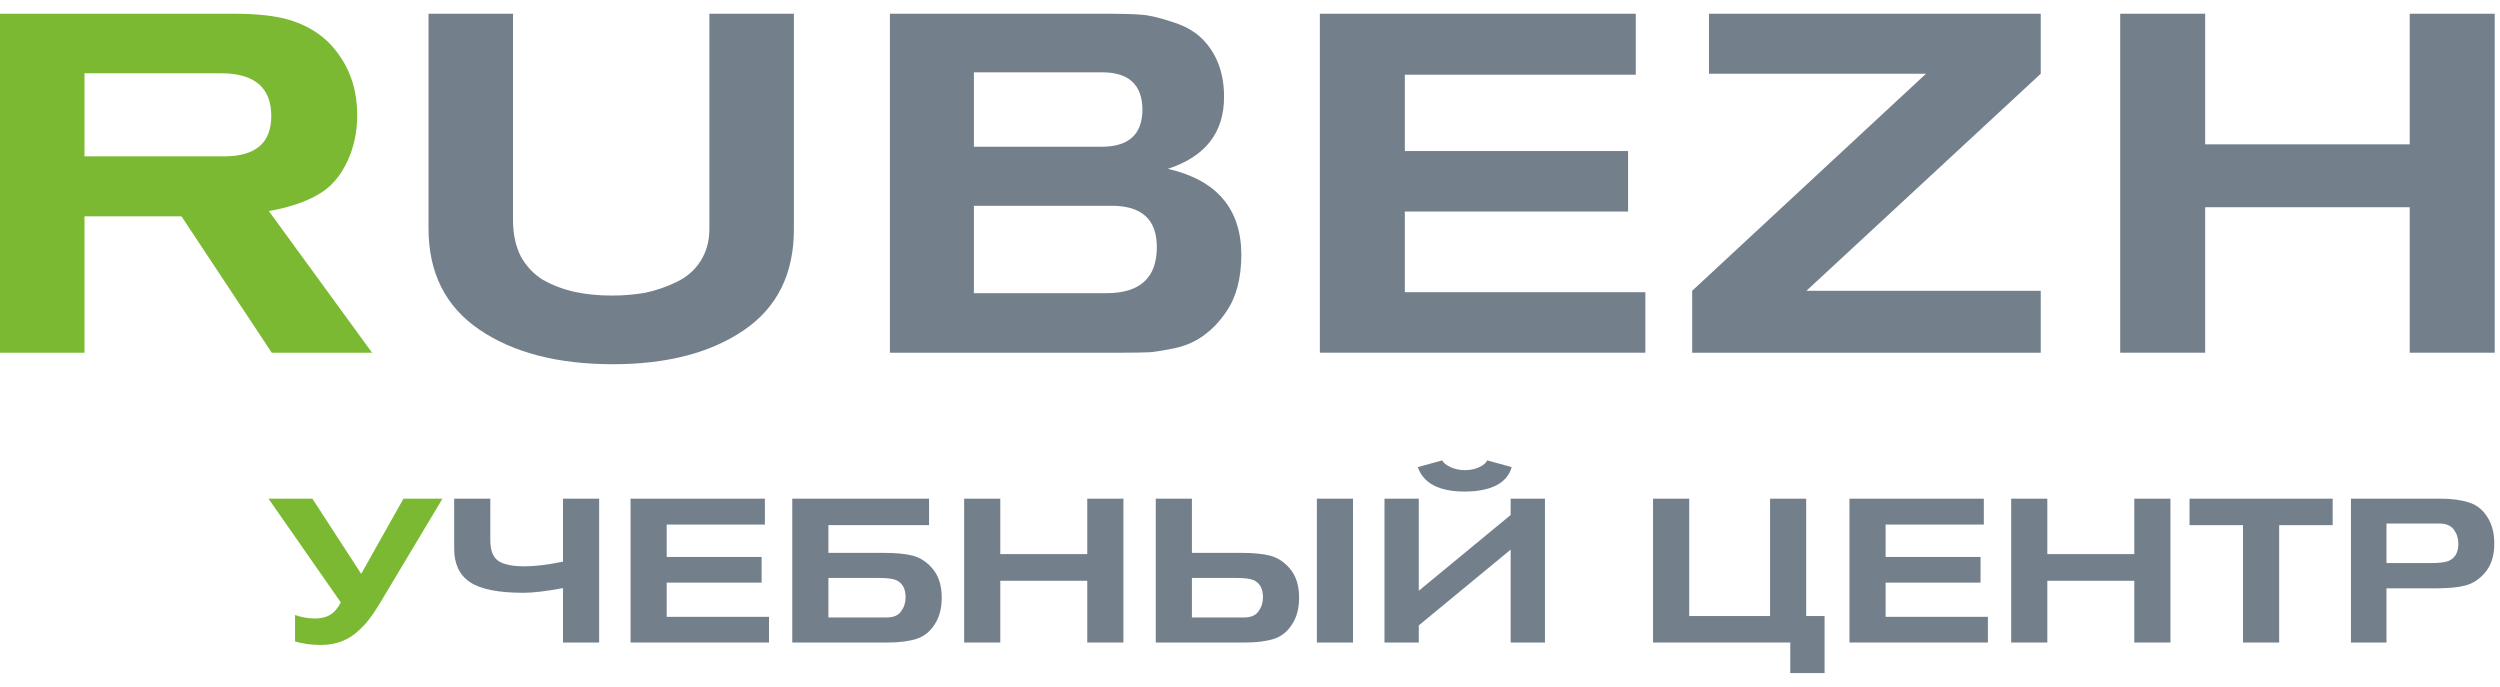 <svg width="182" height="50" viewBox="0 0 182 50" fill="none" xmlns="http://www.w3.org/2000/svg">
<path d="M31.196 1H37.347V16.03C37.347 17.032 37.534 17.905 37.907 18.651C38.303 19.373 38.839 19.944 39.514 20.364C40.213 20.76 40.971 21.051 41.786 21.238C42.625 21.424 43.545 21.517 44.547 21.517C45.41 21.517 46.225 21.447 46.994 21.308C47.763 21.144 48.509 20.888 49.231 20.539C49.977 20.189 50.559 19.688 50.979 19.036C51.422 18.36 51.643 17.568 51.643 16.659V1H57.795V16.694C57.795 19.933 56.583 22.379 54.16 24.034C51.736 25.688 48.555 26.515 44.617 26.515C40.609 26.515 37.37 25.677 34.901 23.999C32.431 22.321 31.196 19.863 31.196 16.624V1Z" fill="#73808C"/>
<path d="M64.784 1H80.793C81.725 1 82.494 1.023 83.1 1.07C83.706 1.117 84.486 1.303 85.442 1.629C86.397 1.932 87.154 2.398 87.713 3.027C88.646 4.076 89.112 5.416 89.112 7.047C89.112 9.657 87.749 11.404 85.022 12.29C88.564 13.105 90.347 15.179 90.37 18.511C90.37 20.236 90.009 21.622 89.286 22.671C88.82 23.37 88.284 23.941 87.679 24.383C87.096 24.826 86.409 25.141 85.616 25.327C84.847 25.49 84.218 25.595 83.729 25.642C83.24 25.665 82.576 25.677 81.737 25.677H64.784V1ZM70.901 10.682H80.199C82.179 10.682 83.17 9.773 83.17 7.956C83.146 6.161 82.168 5.264 80.234 5.264H70.901V10.682ZM70.901 21.343H80.548C82.995 21.343 84.218 20.224 84.218 17.987C84.218 15.983 83.123 14.981 80.933 14.981H70.901V21.343Z" fill="#73808C"/>
<path d="M119.783 25.677H96.085V1H119.084V5.439H102.272V10.996H118.525V15.4H102.272V21.273H119.783V25.677Z" fill="#73808C"/>
<path d="M148.566 25.677H123.19V21.168L140.212 5.369H124.413V1H148.566V5.369L131.509 21.168H148.566V25.677Z" fill="#73808C"/>
<path d="M181.614 25.677H175.427V15.086H160.537V25.677H154.351V1H160.537V10.507H175.427V1H181.614V25.677Z" fill="#73808C"/>
<path d="M43.618 36.304V46.775H40.987V42.815C39.768 43.042 38.806 43.156 38.103 43.156C36.289 43.156 34.996 42.899 34.223 42.385C33.45 41.871 33.064 41.06 33.064 39.953V36.304H35.695V39.33C35.695 40.071 35.893 40.575 36.289 40.842C36.686 41.099 37.31 41.228 38.162 41.228C38.975 41.228 39.916 41.114 40.987 40.887V36.304H43.618Z" fill="#73808C"/>
<path d="M55.983 46.775H45.904V36.304H55.685V38.188H48.535V40.546H55.447V42.415H48.535V44.906H55.983V46.775Z" fill="#73808C"/>
<path d="M57.677 46.775V36.304H67.636V38.232H60.308V40.249H64.366C65.238 40.249 65.937 40.318 66.462 40.457C66.987 40.595 67.453 40.897 67.859 41.361C68.325 41.895 68.558 42.607 68.558 43.497C68.558 44.249 68.404 44.872 68.097 45.366C67.76 45.94 67.304 46.32 66.73 46.508C66.165 46.686 65.471 46.775 64.648 46.775H57.677ZM60.308 44.951H64.559C65.045 44.951 65.392 44.803 65.6 44.506C65.818 44.209 65.927 43.868 65.927 43.483C65.927 42.84 65.689 42.42 65.213 42.222C64.975 42.123 64.549 42.074 63.935 42.074H60.308V44.951Z" fill="#73808C"/>
<path d="M81.784 46.775H79.153V42.281H72.821V46.775H70.19V36.304H72.821V40.338H79.153V36.304H81.784V46.775Z" fill="#73808C"/>
<path d="M84.14 46.775V36.304H86.771V40.249H90.383C91.255 40.249 91.954 40.318 92.479 40.457C93.004 40.595 93.47 40.897 93.876 41.361C94.342 41.895 94.575 42.607 94.575 43.497C94.575 44.249 94.421 44.872 94.114 45.366C93.777 45.94 93.321 46.32 92.746 46.508C92.181 46.686 91.488 46.775 90.665 46.775H84.14ZM86.771 44.951H90.576C91.062 44.951 91.409 44.803 91.617 44.506C91.835 44.209 91.944 43.868 91.944 43.483C91.944 42.84 91.706 42.42 91.23 42.222C90.992 42.123 90.566 42.074 89.952 42.074H86.771V44.951ZM98.499 46.775H95.868V36.304H98.499V46.775Z" fill="#73808C"/>
<path d="M100.79 46.775V36.304H103.287V43.008L109.976 37.49V36.304H112.473V46.775H109.976V40.012L103.287 45.529V46.775H100.79ZM103.213 34.005L104.996 33.515C105.066 33.683 105.264 33.847 105.591 34.005C105.918 34.153 106.265 34.227 106.631 34.227C107.038 34.227 107.395 34.153 107.702 34.005C108.009 33.856 108.197 33.693 108.267 33.515L110.05 34.005C109.892 34.588 109.515 35.033 108.921 35.34C108.326 35.636 107.563 35.785 106.631 35.785C104.768 35.785 103.629 35.191 103.213 34.005Z" fill="#73808C"/>
<path d="M131.491 36.304V44.847H132.829V49H130.332V46.775H120.343V36.304H122.974V44.847H128.86V36.304H131.491Z" fill="#73808C"/>
<path d="M144.719 46.775H134.641V36.304H144.422V38.188H137.272V40.546H144.184V42.415H137.272V44.906H144.719V46.775Z" fill="#73808C"/>
<path d="M158.008 46.775H155.377V42.281H149.045V46.775H146.414V36.304H149.045V40.338H155.377V36.304H158.008V46.775Z" fill="#73808C"/>
<path d="M169.818 38.232H165.923V46.775H163.292V38.232H159.398V36.304H169.818V38.232Z" fill="#73808C"/>
<path d="M171.149 36.304H177.675C178.497 36.304 179.191 36.398 179.756 36.586C180.33 36.764 180.786 37.139 181.123 37.713C181.43 38.207 181.584 38.83 181.584 39.582C181.584 40.472 181.351 41.184 180.885 41.718C180.479 42.182 180.013 42.484 179.488 42.622C178.963 42.761 178.264 42.83 177.392 42.83H173.736V46.775H171.149V36.304ZM173.736 38.113V40.991H176.961C177.576 40.991 178.002 40.941 178.24 40.842C178.725 40.645 178.968 40.224 178.968 39.582C178.968 39.196 178.859 38.855 178.641 38.558C178.423 38.262 178.071 38.113 177.585 38.113H173.736Z" fill="#73808C"/>
<path d="M27.088 25.677H19.783L13.212 15.75H6.152V25.677H0V1H16.987C18.735 1 20.098 1.151 21.076 1.454C22.638 1.92 23.849 2.783 24.712 4.041C25.574 5.276 26.005 6.721 26.005 8.375C26.005 9.563 25.783 10.647 25.341 11.626C24.828 12.791 24.094 13.641 23.139 14.177C22.207 14.713 21.018 15.109 19.573 15.366L27.088 25.677ZM6.152 5.334V11.381H16.323C18.607 11.381 19.748 10.402 19.748 8.445C19.748 6.371 18.525 5.334 16.078 5.334H6.152Z" fill="#7BB933"/>
<path d="M26.295 41.777L29.372 36.304H32.211L27.588 44.031C27.073 44.872 26.593 45.485 26.147 45.87C25.404 46.592 24.472 46.953 23.352 46.953C22.668 46.953 22.044 46.869 21.479 46.701V44.773C21.945 44.941 22.431 45.025 22.936 45.025C23.372 45.025 23.729 44.941 24.006 44.773C24.313 44.605 24.581 44.298 24.809 43.853L19.547 36.304H22.743L26.295 41.777Z" fill="#7BB933"/>
</svg>
